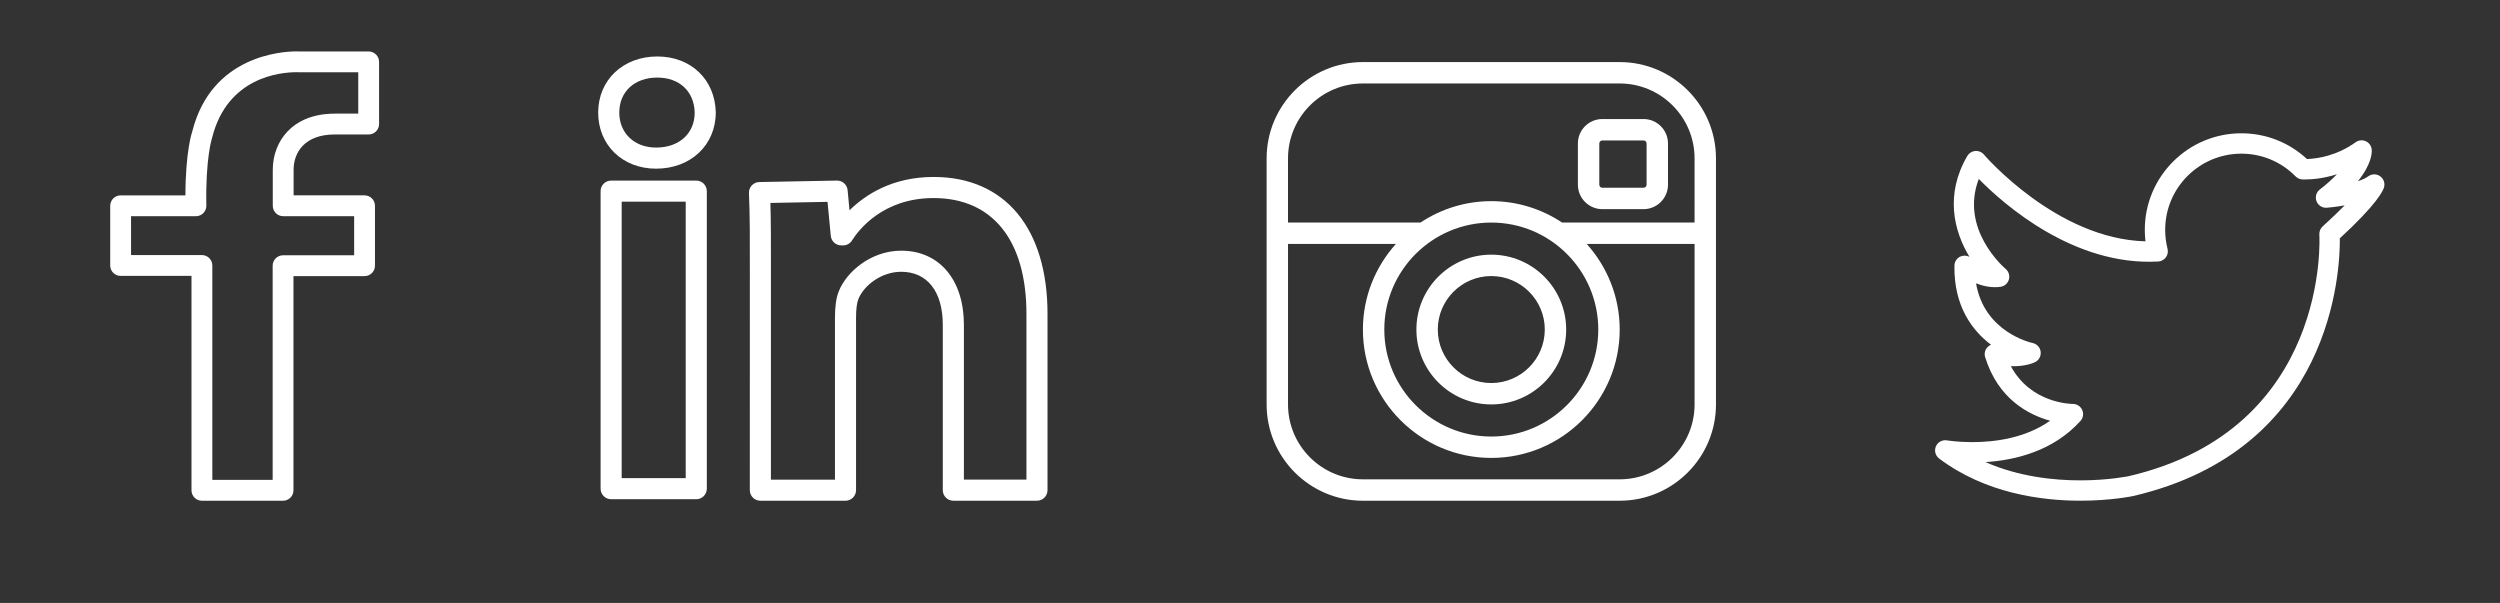 <?xml version="1.0" encoding="utf-8"?>
<!-- Generator: Adobe Illustrator 16.0.3, SVG Export Plug-In . SVG Version: 6.00 Build 0)  -->
<!DOCTYPE svg PUBLIC "-//W3C//DTD SVG 1.1//EN" "http://www.w3.org/Graphics/SVG/1.1/DTD/svg11.dtd">
<svg version="1.1" id="Warstwa_1" xmlns="http://www.w3.org/2000/svg" xmlns:xlink="http://www.w3.org/1999/xlink" x="0px" y="0px"
	 width="273.667px" height="66px" viewBox="0 0 273.667 66" enable-background="new 0 0 273.667 66" xml:space="preserve">
<rect x="0" y="0" width="273.667" height="66" fill="#333333" stroke="none"/>
<g>
	<g>
		<g id="instagram_4_">
			<g>
				<path fill="#FFFFFF" d="M179.914,13.031H175.4c-1.475,0-2.674,1.201-2.674,2.674v4.514c0,1.475,1.199,2.676,2.674,2.676h4.514
					c1.477,0,2.676-1.201,2.676-2.676v-4.514C182.59,14.23,181.391,13.031,179.914,13.031z M180.248,20.219
					c0,0.184-0.15,0.332-0.334,0.332H175.4c-0.184,0-0.33-0.148-0.33-0.332v-4.514c0-0.184,0.146-0.332,0.33-0.332h4.514
					c0.184,0,0.334,0.148,0.334,0.332V20.219z M177.301,6.795h-28.109c-5.811,0-10.539,4.729-10.539,10.541v26.936
					c0,5.813,4.729,10.541,10.539,10.541h28.109c5.811,0,10.541-4.728,10.541-10.541V17.336
					C187.842,11.523,183.111,6.795,177.301,6.795z M185.5,44.271c0,4.521-3.678,8.199-8.199,8.199h-28.109
					c-4.52,0-8.197-3.678-8.197-8.199V26.705h11.807c-2.234,2.49-3.609,5.768-3.609,9.369c0,7.75,6.307,14.053,14.055,14.053
					c7.75,0,14.055-6.303,14.055-14.053c0-3.602-1.375-6.879-3.607-9.369H185.5V44.271z M163.246,24.363
					c6.457,0,11.713,5.254,11.713,11.711s-5.256,11.713-11.713,11.713s-11.711-5.256-11.711-11.713S156.789,24.363,163.246,24.363z
					 M185.5,24.363h-14.502c-2.223-1.477-4.887-2.344-7.752-2.344c-2.861,0-5.527,0.867-7.75,2.344h-14.502v-7.027
					c0-4.521,3.678-8.199,8.197-8.199h28.109c4.521,0,8.199,3.678,8.199,8.199V24.363z M163.246,44.271
					c4.521,0,8.199-3.676,8.199-8.197s-3.678-8.197-8.199-8.197c-4.52,0-8.197,3.676-8.197,8.197S158.727,44.271,163.246,44.271z
					 M163.246,30.219c3.23,0,5.857,2.627,5.857,5.855s-2.627,5.855-5.857,5.855c-3.229,0-5.855-2.627-5.855-5.855
					S160.018,30.219,163.246,30.219z"/>
			</g>
		</g>
	</g>
	<g>
		<g id="twitter_4_">
			<g>
				<path fill="#FFFFFF" d="M260.53,19.283c-0.395-0.27-0.916-0.262-1.297,0.027c-0.266,0.197-0.66,0.371-1.119,0.524
					c1.514-1.876,1.536-3.13,1.514-3.438c-0.031-0.402-0.274-0.758-0.639-0.93c-0.365-0.17-0.795-0.132-1.121,0.104
					c-2.063,1.475-4.127,1.797-5.33,1.84c-1.961-1.82-4.494-2.818-7.188-2.818c-5.826,0-10.566,4.738-10.566,10.564
					c0,0.422,0.023,0.845,0.074,1.262c-9.725-0.244-17.611-9.408-17.689-9.501c-0.234-0.278-0.586-0.423-0.949-0.39
					c-0.359,0.031-0.682,0.234-0.865,0.547c-2.475,4.23-1.463,8.24,0.234,11.043c-0.316-0.17-0.697-0.18-1.027-0.018
					c-0.371,0.186-0.611,0.564-0.617,0.98c-0.072,4.445,1.957,7.109,4.006,8.66c-0.15,0.063-0.289,0.156-0.4,0.279
					c-0.268,0.293-0.361,0.703-0.242,1.082c1.424,4.592,4.768,6.313,7.113,6.957c-2.689,1.899-6.02,2.342-8.549,2.342
					c-1.615,0-2.727-0.191-2.738-0.192c-0.504-0.089-1.01,0.181-1.217,0.653c-0.203,0.474-0.059,1.025,0.354,1.334
					c5.074,3.816,11.203,4.617,15.453,4.617c3.357,0,5.689-0.49,5.809-0.516c21.807-5.092,22.633-24.645,22.6-28.207
					c4.088-3.755,4.741-5.223,4.84-5.588C261.1,20.043,260.922,19.553,260.53,19.283z M254.254,24.785
					c-0.252,0.229-0.387,0.563-0.363,0.902c0.016,0.213,1.207,21.283-20.846,26.434c-0.021,0.006-2.219,0.464-5.324,0.464
					c-2.893,0-6.725-0.396-10.379-2c3.346-0.214,7.449-1.241,10.402-4.507c0.295-0.326,0.367-0.795,0.188-1.199
					c-0.18-0.402-0.584-0.662-1.023-0.662c-0.207,0-4.594-0.053-6.789-4.132c1.016,0.032,1.938-0.118,2.621-0.429
					c0.438-0.198,0.697-0.658,0.645-1.135c-0.051-0.479-0.404-0.871-0.875-0.971c-0.238-0.05-5.289-1.203-6.199-6.531
					c0.791,0.303,1.754,0.514,2.686,0.375c0.432-0.062,0.789-0.375,0.908-0.795c0.121-0.422-0.016-0.873-0.348-1.156
					c-0.223-0.189-5.041-4.375-2.947-9.854c2.805,2.85,10.441,9.553,19.646,9.036c0.332-0.021,0.641-0.187,0.836-0.456
					c0.197-0.27,0.264-0.613,0.18-0.936c-0.17-0.674-0.258-1.375-0.258-2.076c0-4.596,3.738-8.336,8.338-8.336
					c2.252,0,4.363,0.886,5.943,2.492c0.205,0.205,0.484,0.326,0.775,0.33l0.172,0.002c0.82,0,2.104-0.1,3.576-0.574
					c-0.471,0.498-1.084,1.061-1.879,1.674c-0.391,0.303-0.535,0.824-0.357,1.283c0.176,0.461,0.641,0.75,1.125,0.711
					c0.182-0.016,0.977-0.084,1.957-0.26C256.045,23.113,255.258,23.876,254.254,24.785z"/>
			</g>
		</g>
	</g>
	<g>
		<g id="linkedin_4_">
			<g>
				<path fill="#FFFFFF" d="M76.217,19.768h-9.318c-0.637,0-1.154,0.516-1.154,1.152v32.574c0,0.637,0.518,1.154,1.154,1.154h9.32
					c0.637,0,1.154-0.518,1.154-1.154V20.92C77.371,20.283,76.855,19.768,76.217,19.768z M75.063,52.34h-7.01V22.076h7.01V52.34z
					 M102.197,19.371c-4.523,0-7.484,1.953-9.203,3.65l-0.211-2.211c-0.059-0.594-0.557-1.043-1.15-1.043h-0.021l-8.496,0.162
					c-0.313,0.006-0.607,0.139-0.82,0.365s-0.324,0.529-0.311,0.842c0.105,2.377,0.104,5.158,0.098,8.377L82.08,53.658
					c0,0.639,0.518,1.154,1.154,1.154h9.32c0.637,0,1.154-0.516,1.154-1.154v-18.83c0-0.961,0.084-1.656,0.248-2.07
					c0.58-1.479,2.498-3.007,4.699-3.007c2.85,0,4.549,2.167,4.549,5.8v18.107c0,0.639,0.518,1.154,1.156,1.154h9.154
					c0.639,0,1.154-0.516,1.154-1.154V34.369C114.67,24.977,110.008,19.371,102.197,19.371z M112.361,52.504h-6.846V35.551
					c0-4.928-2.695-8.109-6.861-8.109c-3.307,0-5.994,2.305-6.844,4.467c-0.279,0.699-0.41,1.629-0.41,2.92v17.676h-7.01V29.516
					c0.004-2.732,0.008-5.152-0.057-7.301l6.252-0.119l0.359,3.723c0.059,0.594,0.557,1.043,1.15,1.043h0.195
					c0.398,0,0.768-0.203,0.98-0.541c0.68-1.088,3.336-4.641,8.928-4.641c6.461,0,10.164,4.625,10.164,12.689v18.135H112.361
					L112.361,52.504z M71.949,6.182c-3.748,0-6.469,2.584-6.469,6.143s2.666,6.139,6.338,6.139c3.787,0,6.535-2.58,6.535-6.166
					C78.268,8.697,75.635,6.182,71.949,6.182z M71.818,16.154c-2.371,0-4.027-1.574-4.027-3.83c0-2.293,1.672-3.832,4.158-3.832
					c2.434,0,4.041,1.514,4.096,3.832C76.045,14.615,74.346,16.154,71.818,16.154z"/>
			</g>
		</g>
	</g>
	<g>
		<g id="facebook_4_">
			<g>
				<path fill="#FFFFFF" d="M40.357,5.633l-7.479,0.002c0,0-0.15-0.009-0.424-0.009c-1.533,0-9.291,0.425-11.402,8.743
					c-0.033,0.092-0.744,2.176-0.754,7.018h-7.094c-0.629,0-1.139,0.51-1.139,1.141v6.535c0,0.629,0.51,1.139,1.139,1.139h7.758
					v23.473c0,0.629,0.512,1.139,1.141,1.139h8.881c0.629,0,1.141-0.51,1.141-1.139V30.225h7.781c0.629,0,1.141-0.51,1.141-1.139
					v-6.559c0-0.631-0.512-1.141-1.141-1.141h-7.766v-2.804c0-1.87,1.184-3.864,4.512-3.864h3.705c0.629,0,1.139-0.511,1.139-1.141
					V6.771C41.496,6.143,40.986,5.633,40.357,5.633z M39.217,12.439h-2.564c-4.691,0-6.793,3.084-6.793,6.144v3.944
					c0,0.629,0.512,1.14,1.141,1.14h7.766v4.278h-7.781c-0.629,0-1.139,0.513-1.139,1.141v23.447h-6.604V29.063
					c0-0.629-0.51-1.141-1.139-1.141h-7.758v-4.255h7.102c0.307,0,0.6-0.124,0.814-0.343c0.213-0.219,0.332-0.514,0.326-0.82
					c-0.102-5.184,0.611-7.365,0.645-7.477c1.682-6.609,7.484-7.123,9.223-7.123c0.158,0,0.254,0.004,0.346,0.008h6.416V12.439
					L39.217,12.439z"/>
			</g>
		</g>
	</g>
</g>
</svg>
